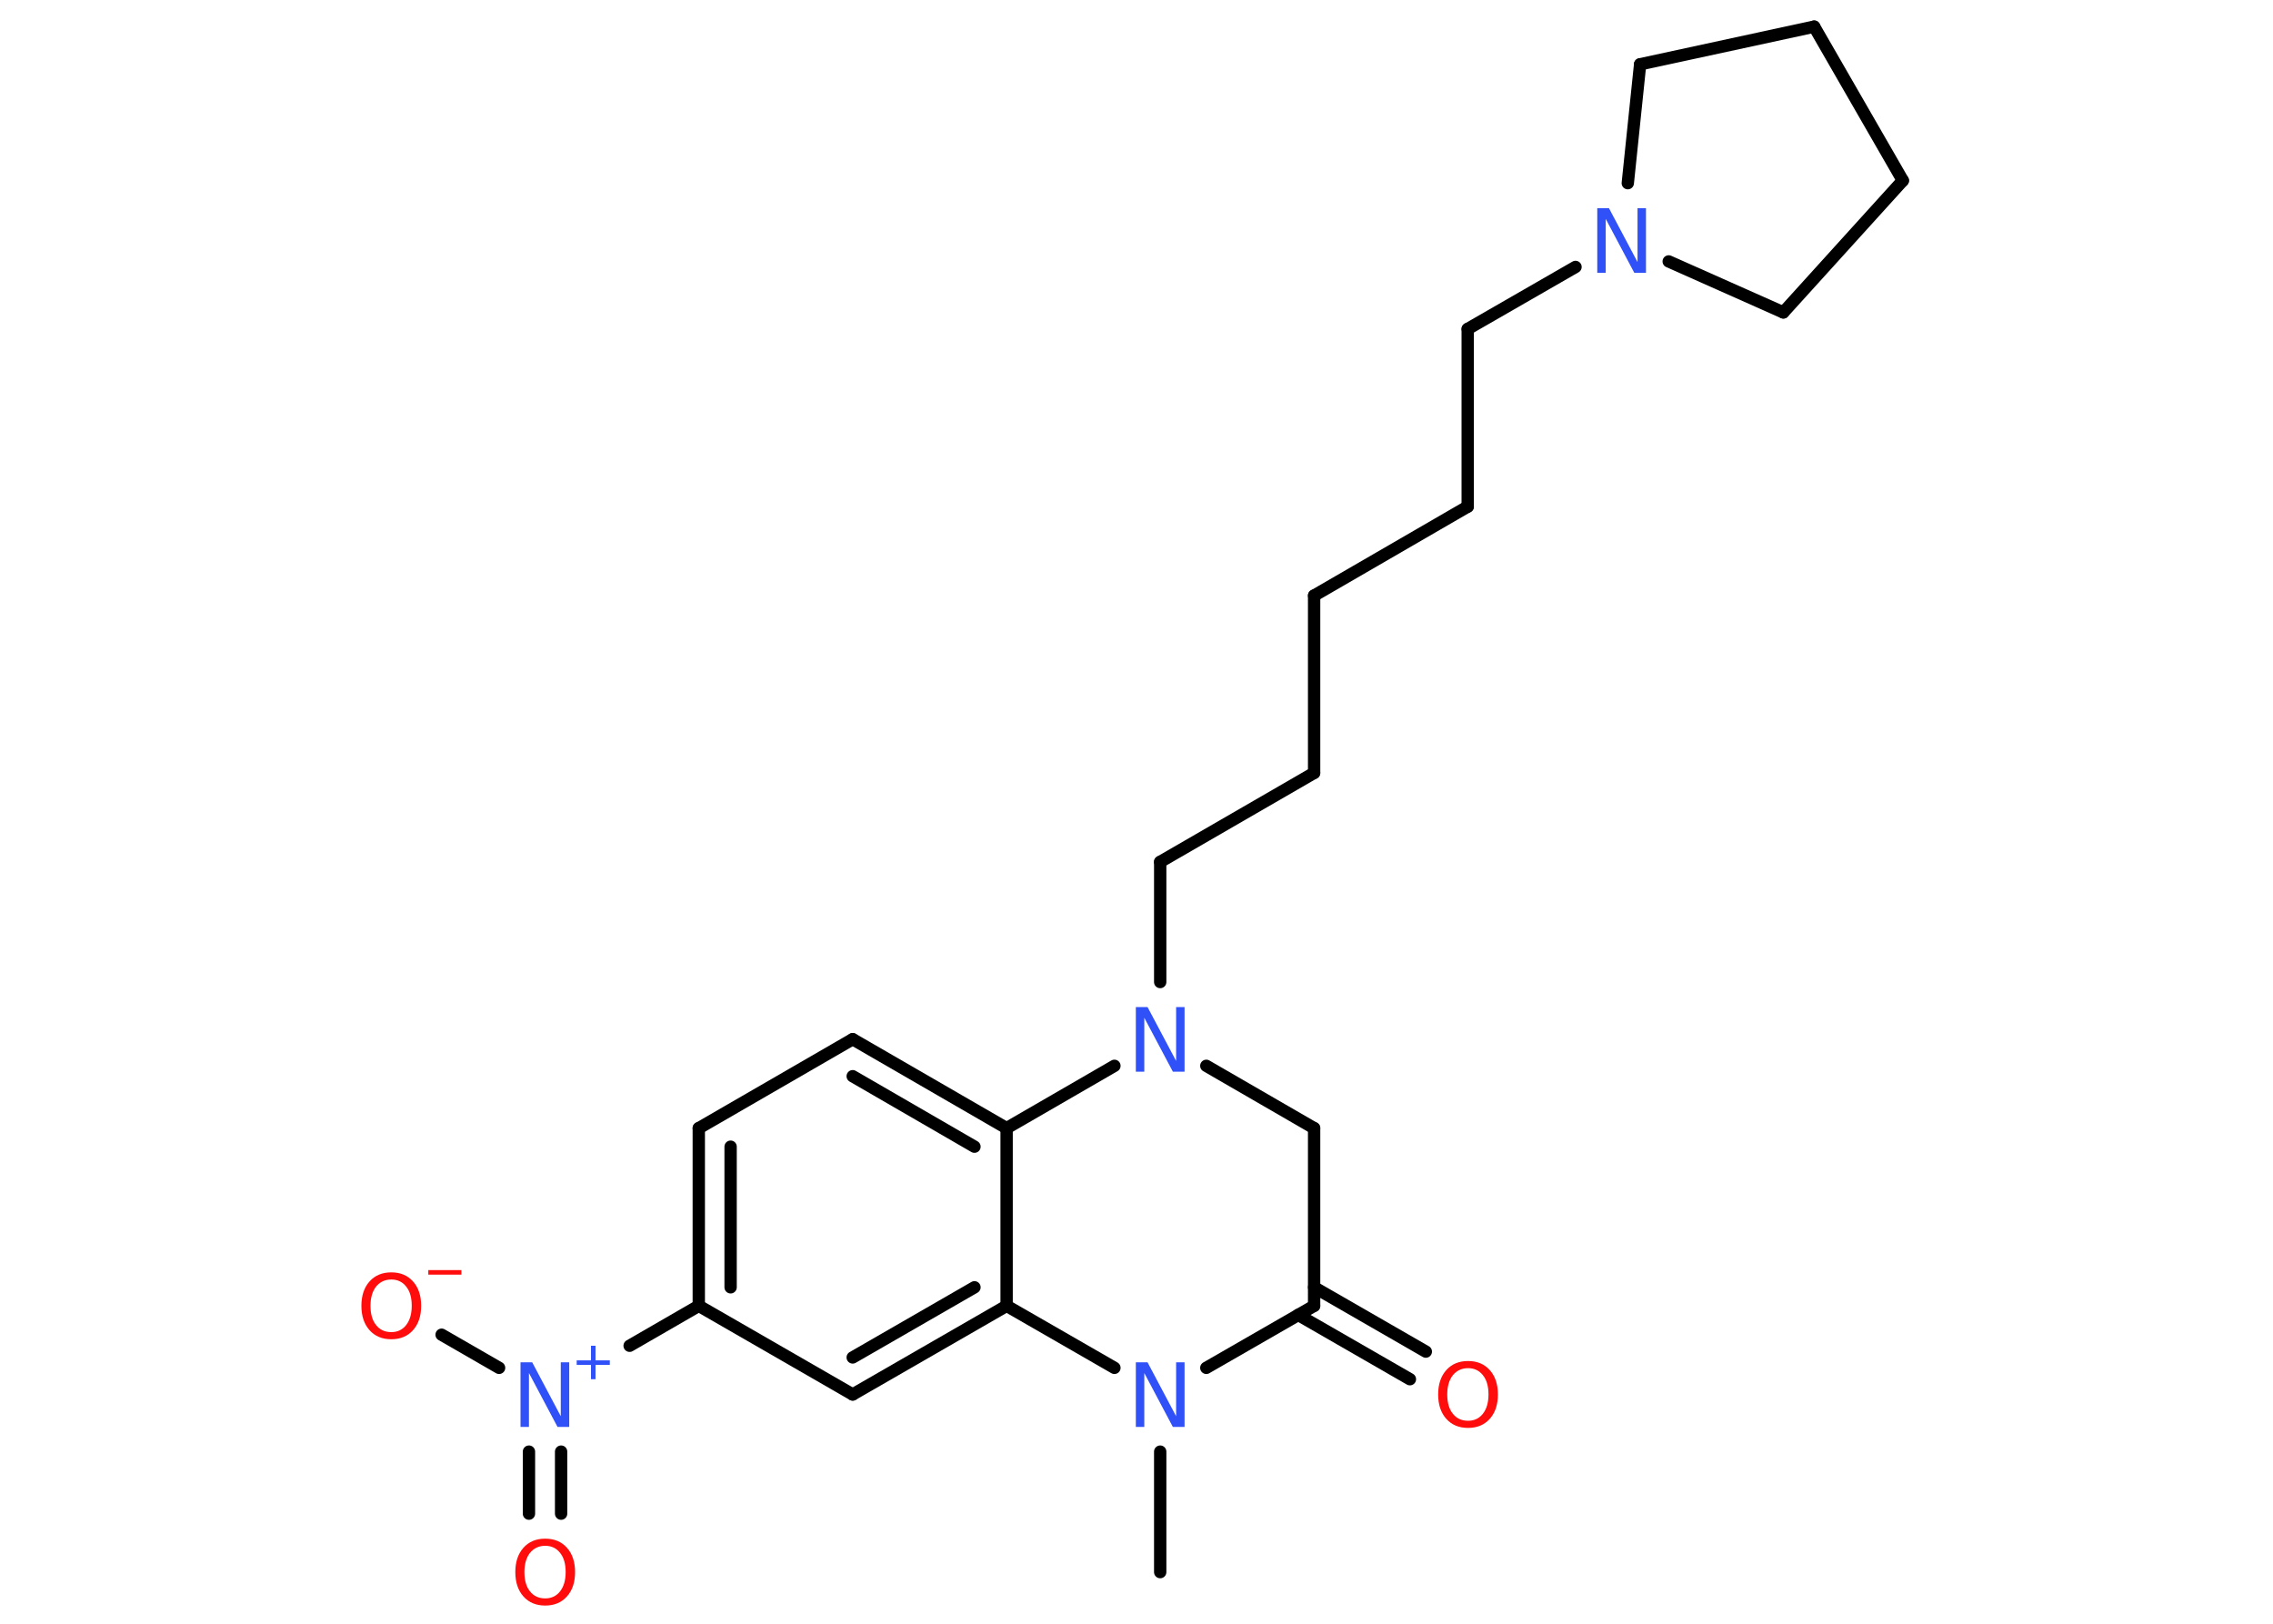 <?xml version='1.0' encoding='UTF-8'?>
<!DOCTYPE svg PUBLIC "-//W3C//DTD SVG 1.1//EN" "http://www.w3.org/Graphics/SVG/1.1/DTD/svg11.dtd">
<svg version='1.2' xmlns='http://www.w3.org/2000/svg' xmlns:xlink='http://www.w3.org/1999/xlink' width='70.0mm' height='50.0mm' viewBox='0 0 70.0 50.0'>
  <desc>Generated by the Chemistry Development Kit (http://github.com/cdk)</desc>
  <g stroke-linecap='round' stroke-linejoin='round' stroke='#000000' stroke-width='.38' fill='#3050F8'>
    <rect x='.0' y='.0' width='70.0' height='50.0' fill='#FFFFFF' stroke='none'/>
    <g id='mol1' class='mol'>
      <line id='mol1bnd1' class='bond' x1='35.73' y1='48.41' x2='35.73' y2='44.7'/>
      <line id='mol1bnd2' class='bond' x1='37.15' y1='42.12' x2='40.47' y2='40.21'/>
      <g id='mol1bnd3' class='bond'>
        <line x1='40.47' y1='39.64' x2='43.91' y2='41.62'/>
        <line x1='39.98' y1='40.49' x2='43.42' y2='42.47'/>
      </g>
      <line id='mol1bnd4' class='bond' x1='40.47' y1='40.21' x2='40.47' y2='34.74'/>
      <line id='mol1bnd5' class='bond' x1='40.47' y1='34.74' x2='37.15' y2='32.82'/>
      <line id='mol1bnd6' class='bond' x1='35.73' y1='30.24' x2='35.73' y2='26.54'/>
      <line id='mol1bnd7' class='bond' x1='35.73' y1='26.54' x2='40.47' y2='23.8'/>
      <line id='mol1bnd8' class='bond' x1='40.47' y1='23.8' x2='40.47' y2='18.34'/>
      <line id='mol1bnd9' class='bond' x1='40.47' y1='18.34' x2='45.2' y2='15.6'/>
      <line id='mol1bnd10' class='bond' x1='45.2' y1='15.6' x2='45.2' y2='10.13'/>
      <line id='mol1bnd11' class='bond' x1='45.2' y1='10.13' x2='48.52' y2='8.22'/>
      <line id='mol1bnd12' class='bond' x1='50.13' y1='5.64' x2='50.51' y2='1.98'/>
      <line id='mol1bnd13' class='bond' x1='50.51' y1='1.98' x2='55.87' y2='.82'/>
      <line id='mol1bnd14' class='bond' x1='55.87' y1='.82' x2='58.6' y2='5.56'/>
      <line id='mol1bnd15' class='bond' x1='58.6' y1='5.56' x2='54.92' y2='9.62'/>
      <line id='mol1bnd16' class='bond' x1='51.39' y1='8.05' x2='54.92' y2='9.62'/>
      <line id='mol1bnd17' class='bond' x1='34.32' y1='32.82' x2='31.0' y2='34.74'/>
      <g id='mol1bnd18' class='bond'>
        <line x1='31.0' y1='34.74' x2='26.26' y2='32.0'/>
        <line x1='30.01' y1='35.31' x2='26.26' y2='33.14'/>
      </g>
      <line id='mol1bnd19' class='bond' x1='26.26' y1='32.0' x2='21.52' y2='34.74'/>
      <g id='mol1bnd20' class='bond'>
        <line x1='21.52' y1='34.74' x2='21.52' y2='40.21'/>
        <line x1='22.5' y1='35.31' x2='22.5' y2='39.64'/>
      </g>
      <line id='mol1bnd21' class='bond' x1='21.52' y1='40.21' x2='19.39' y2='41.44'/>
      <g id='mol1bnd22' class='bond'>
        <line x1='17.28' y1='44.7' x2='17.28' y2='46.61'/>
        <line x1='16.29' y1='44.7' x2='16.29' y2='46.61'/>
      </g>
      <line id='mol1bnd23' class='bond' x1='15.37' y1='42.12' x2='13.6' y2='41.1'/>
      <line id='mol1bnd24' class='bond' x1='21.52' y1='40.21' x2='26.26' y2='42.94'/>
      <g id='mol1bnd25' class='bond'>
        <line x1='26.26' y1='42.94' x2='31.0' y2='40.21'/>
        <line x1='26.26' y1='41.8' x2='30.01' y2='39.64'/>
      </g>
      <line id='mol1bnd26' class='bond' x1='31.0' y1='34.74' x2='31.0' y2='40.21'/>
      <line id='mol1bnd27' class='bond' x1='34.32' y1='42.12' x2='31.0' y2='40.21'/>
      <path id='mol1atm2' class='atom' d='M34.98 41.95h.36l.88 1.66v-1.66h.26v1.99h-.36l-.88 -1.66v1.66h-.26v-1.99z' stroke='none'/>
      <path id='mol1atm4' class='atom' d='M45.21 42.13q-.29 .0 -.47 .22q-.17 .22 -.17 .59q.0 .38 .17 .59q.17 .22 .47 .22q.29 .0 .46 -.22q.17 -.22 .17 -.59q.0 -.38 -.17 -.59q-.17 -.22 -.46 -.22zM45.21 41.91q.42 .0 .67 .28q.25 .28 .25 .75q.0 .47 -.25 .75q-.25 .28 -.67 .28q-.42 .0 -.67 -.28q-.25 -.28 -.25 -.75q.0 -.47 .25 -.75q.25 -.28 .67 -.28z' stroke='none' fill='#FF0D0D'/>
      <path id='mol1atm6' class='atom' d='M34.98 31.01h.36l.88 1.66v-1.66h.26v1.99h-.36l-.88 -1.66v1.66h-.26v-1.99z' stroke='none'/>
      <path id='mol1atm12' class='atom' d='M49.19 6.41h.36l.88 1.66v-1.66h.26v1.99h-.36l-.88 -1.66v1.66h-.26v-1.99z' stroke='none'/>
      <g id='mol1atm21' class='atom'>
        <path d='M16.03 41.95h.36l.88 1.66v-1.66h.26v1.99h-.36l-.88 -1.66v1.66h-.26v-1.99z' stroke='none'/>
        <path d='M18.34 41.44v.45h.44v.14h-.44v.44h-.14v-.44h-.44v-.14h.44v-.45h.14z' stroke='none'/>
      </g>
      <path id='mol1atm22' class='atom' d='M16.79 47.6q-.29 .0 -.47 .22q-.17 .22 -.17 .59q.0 .38 .17 .59q.17 .22 .47 .22q.29 .0 .46 -.22q.17 -.22 .17 -.59q.0 -.38 -.17 -.59q-.17 -.22 -.46 -.22zM16.79 47.38q.42 .0 .67 .28q.25 .28 .25 .75q.0 .47 -.25 .75q-.25 .28 -.67 .28q-.42 .0 -.67 -.28q-.25 -.28 -.25 -.75q.0 -.47 .25 -.75q.25 -.28 .67 -.28z' stroke='none' fill='#FF0D0D'/>
      <g id='mol1atm23' class='atom'>
        <path d='M12.05 39.4q-.29 .0 -.47 .22q-.17 .22 -.17 .59q.0 .38 .17 .59q.17 .22 .47 .22q.29 .0 .46 -.22q.17 -.22 .17 -.59q.0 -.38 -.17 -.59q-.17 -.22 -.46 -.22zM12.05 39.18q.42 .0 .67 .28q.25 .28 .25 .75q.0 .47 -.25 .75q-.25 .28 -.67 .28q-.42 .0 -.67 -.28q-.25 -.28 -.25 -.75q.0 -.47 .25 -.75q.25 -.28 .67 -.28z' stroke='none' fill='#FF0D0D'/>
        <path d='M13.19 39.11h1.02v.14h-1.02v-.14z' stroke='none' fill='#FF0D0D'/>
      </g>
    </g>
  </g>
</svg>
